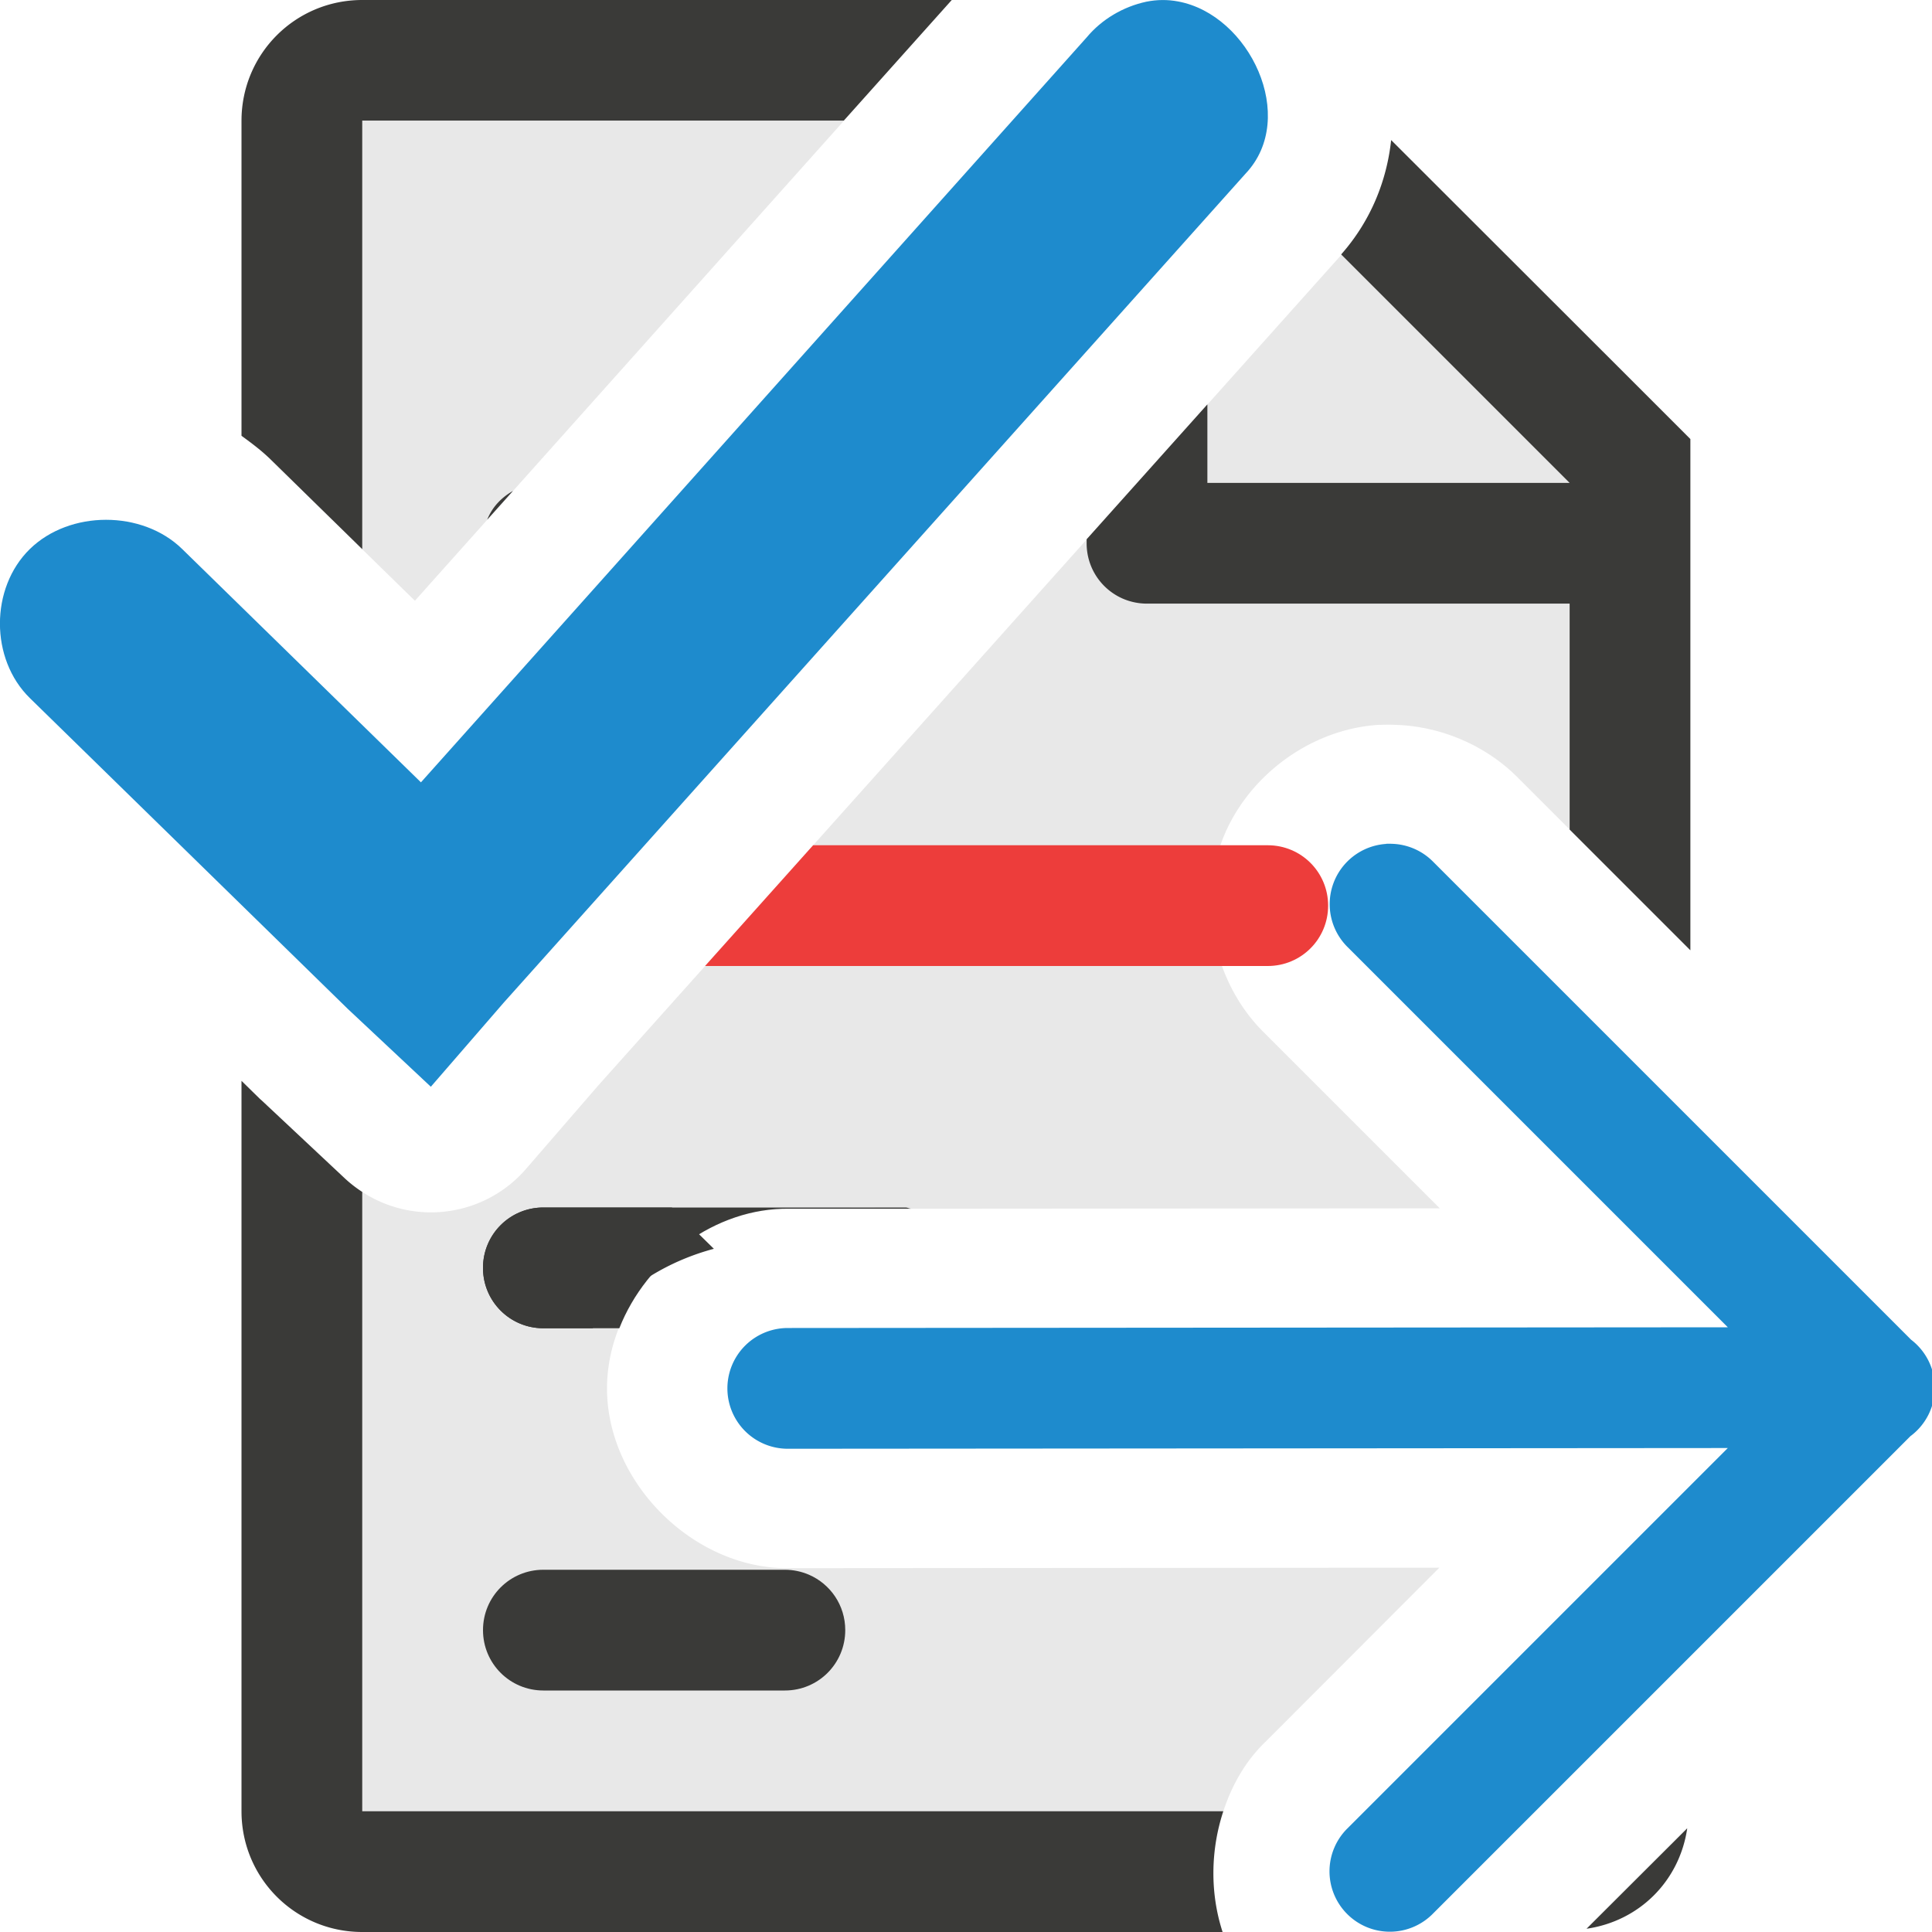 <svg viewBox="0 0 16 16" xmlns="http://www.w3.org/2000/svg"><path d="m3 1v3.549l.436.426 3.553-3.975h-2.275-.414zm8.24.938c-.049.073-.103.144-.166.211l-6.121 6.842-.598.691a1.041 1.041 0 0 1 -1.355.189v.129 5h7.131c.071-.215.183-.416.348-.574l1.441-1.443-5.383.004c-.786.011-1.51-.702-1.51-1.488s.724-1.499 1.51-1.488l5.387-.004-1.451-1.451c-.41-.399-.555-1.046-.357-1.582.198-.536.728-.934 1.299-.971a.988.988 0 0 1 .018 0c.041-.002.084-.002.125 0 .38.012.754.173 1.02.445l.424.424v-3.166zm-1.24 5.104a1.007 1.007 0 0 1 0 .201zm-2.971 2.959h.23a1.007 1.007 0 0 1 -.23 0z" fill="#e8e8e8"/><path d="m3 0c-.554 0-1 .446-1 1v2.609c.082.06.163.12.238.193l.762.746v-3.549h1.299.414 2.275l.895-1h-2.195-2.385zm8.521 1.16c-.036.332-.165.665-.414.947l1.65 1.65.242.242h-.457-2.543v-.65l-1 1.117v.033c0 .208.125.385.305.461.06.025.126.039.195.039h2.148 1.352v1.406.465l1 1v-1.461-.004-1.906-.863l-.598-.598zm-7.273 2.906c-.096.054-.173.135-.213.238zm-2.248 4.885v1.049 5c0 .554.446 1 1 1h.777 3.834 2.514c-.105-.322-.1-.678.006-1h-3.543-1.922-1.666v-5.129a1.041 1.041 0 0 1 -.143-.111l-.688-.645a1.041 1.041 0 0 1 -.018-.016zm2.5 1.049c-.277 0-.5.223-.5.5s.223.5.5.5h.408c.046-.056.087-.115.141-.168.255-.249.553-.407.863-.49l-.348-.342zm9.473 5.141-.834.832c.437-.063.77-.395.834-.832z" fill="#3a3a38"/><path d="m11.479 6.989a.5.5 0 0 0 -.316.857l3.146 3.146-7.785.006a.5.5 0 1 0 0 1l7.785-.006-3.146 3.146a.5.5 0 1 0 .707.707l3.953-3.953a.5.5 0 0 0 .006-.004.5.5 0 0 0 -.002-.793l-3.957-3.957a.5.5 0 0 0 -.344-.15.5.5 0 0 0 -.047 0z" fill="#1e8bcd" fill-rule="evenodd"/><path d="m9.756.012c-.084-.016-.172-.016-.262.002-.192.041-.37.146-.494.295l-5.514 6.17-1.977-1.932c-.33-.323-.931-.323-1.262 0-.33.323-.33.911 0 1.234l2.633 2.574.688.645.604-.697 6.145-6.867c.436-.464.031-1.315-.561-1.424z" fill="#1e8bcd"/><path d="m6.734 7-.895 1h4.66c.277 0 .5-.223.5-.5s-.223-.5-.5-.5z" fill="#ed3d3b"/><path d="m4.5 10c-.277 0-.5.223-.5.5s.223.5.5.5h.629c.223-.565.794-.999 1.408-.99h1.008c-.016-.001-.029-.01-.045-.01zm0 3c-.277 0-.5.223-.5.5s.223.5.5.5h1.963.037c.277 0 .5-.223.5-.5 0-.206-.123-.382-.301-.459-.061-.026-.128-.041-.199-.041z" fill="#3a3a38"/></svg>